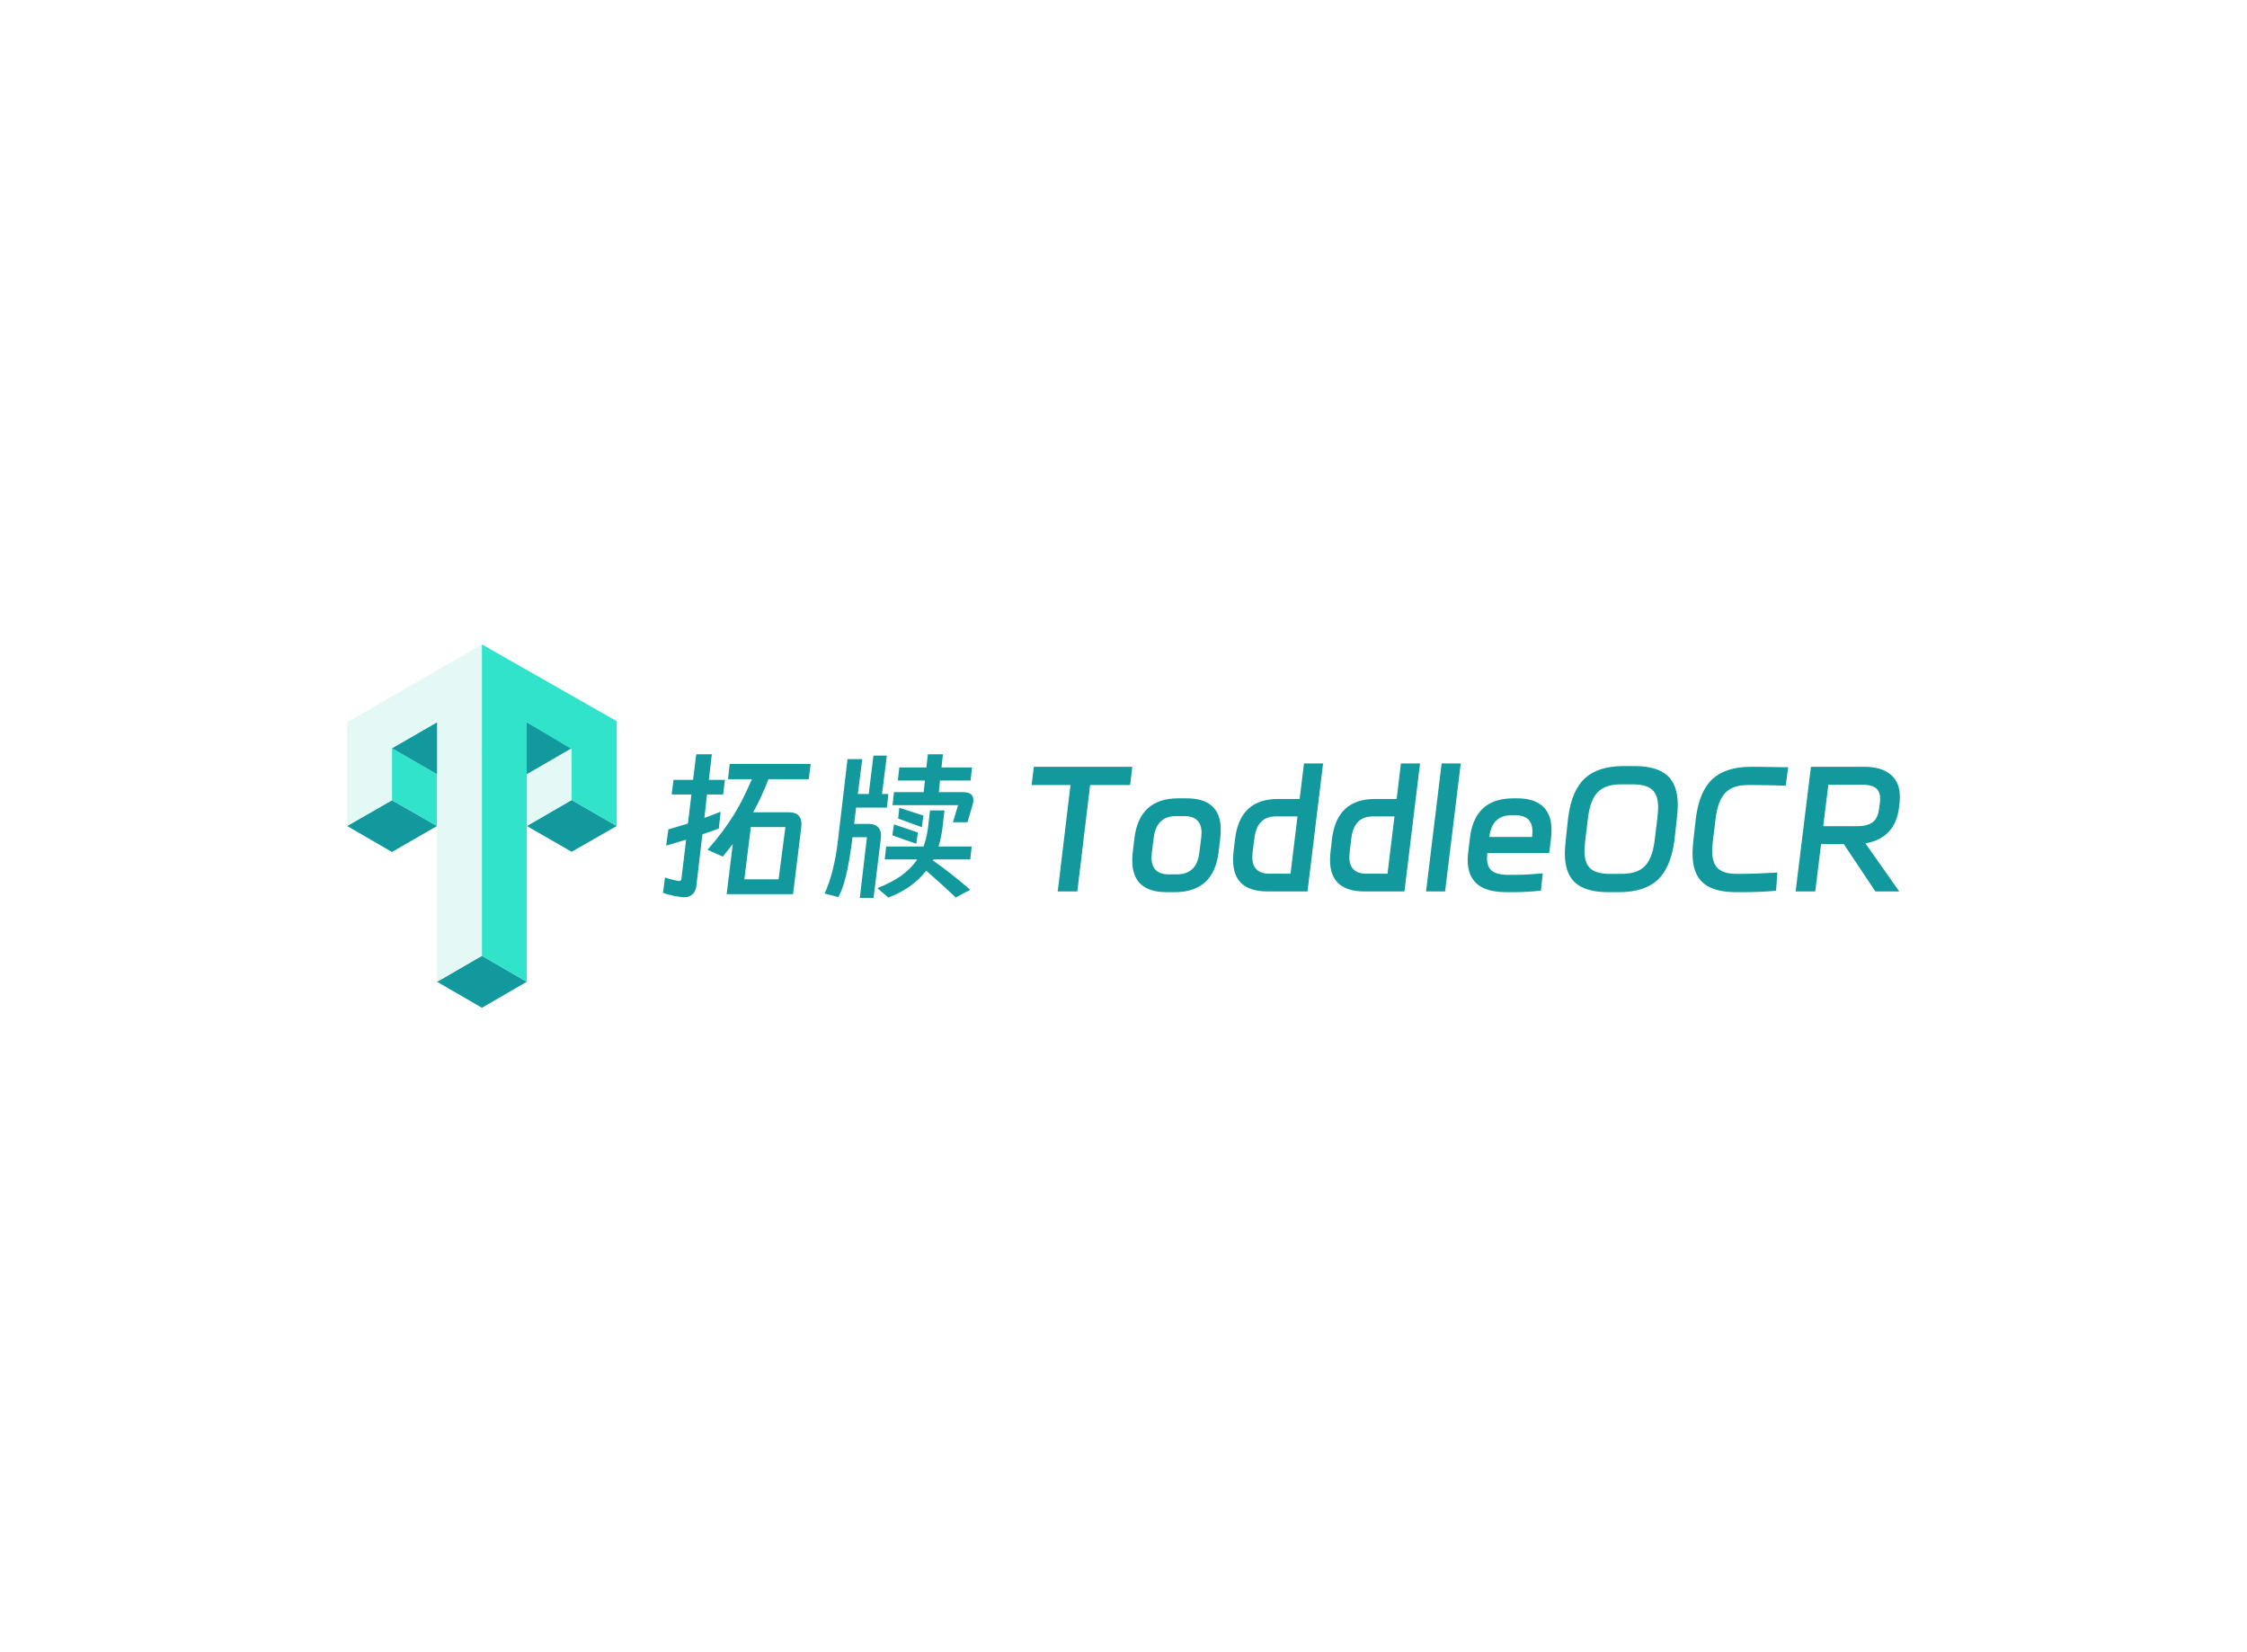 <svg data-v-6805eed4="" version="1.0" xmlns="http://www.w3.org/2000/svg" xmlns:xlink="http://www.w3.org/1999/xlink"
     width="100%" height="100%" viewBox="0 0 340 250" preserveAspectRatio="xMidYMid meet"
     color-interpolation-filters="sRGB" style="margin: auto;">
    <rect data-v-6805eed4="" x="0" y="0" width="100%" height="100%" fill="#fff" fill-opacity="0"
          class="background"></rect>
    <rect data-v-6805eed4="" x="0" y="0" width="100%" height="100%" fill="url(#watermark)" fill-opacity="1"
          class="watermarklayer"></rect>
    <g data-v-6805eed4="" fill="#11999e" class="icon-text-wrapper icon-svg-group iconsvg"
       transform="translate(52.52,97.509)">
        <g class="iconsvg-imagesvg" transform="translate(0,0)">
            <g>
                <rect fill="#11999e" fill-opacity="0" stroke-width="2" x="0" y="0" width="40.8"
                      height="54.981" class="image-rect"></rect>
                <svg x="0" y="0" width="40.8" height="54.981" filtersec="colorsb725099367"
                     class="image-svg-svg primary" style="overflow: visible;">
                    <svg xmlns="http://www.w3.org/2000/svg" viewBox="0 0 12.86 17.33">
                        <g>
                            <g>
                                <g>
                                    <path fill="#11999e"
                                          d="M10.71 9.89L8.57 8.66l2.14-1.24 2.15 1.24-2.15 1.23z"></path>
                                    <path fill="#e4f9f5" d="M10.71 4.94L8.57 6.18v2.48l2.14-1.24V4.94z"></path>
                                    <path fill="#11999e" d="M2.14 9.9L0 8.66l2.14-1.23 2.15 1.23L2.14 9.9z"></path>
                                    <path fill="#30e3ca" d="M2.14 4.95l2.15 1.24v2.47L2.14 7.43V4.95z"></path>
                                    <path fill="#11999e"
                                          d="M8.57 6.19L6.43 4.95l2.14-1.24 2.14 1.24-2.14 1.24zM4.29 6.19L2.14 4.95l2.15-1.24 2.14 1.24-2.14 1.24zM6.43 17.33l-2.14-1.24 2.14-1.24 2.14 1.24-2.14 1.24z"></path>
                                    <path fill="#e4f9f5"
                                          d="M6.43 0L0 3.71v4.95l2.14-1.23V4.95l2.15-1.24v12.38l2.14-1.24V0z"></path>
                                    <path d="M6.43 0v14.85l2.14 1.24V3.71L10.71 5v2.42l2.15 1.24v-5zm4.29 4.94z"
                                          fill="#30e3ca"></path>
                                </g>
                            </g>
                        </g>
                    </svg>
                </svg> <!---->
            </g>
        </g>
        <g transform="translate(47.8,16.626)">
            <g data-gra="path-name" fill-rule="" class="tp-name iconsvg-namesvg">
                <g transform="scale(1)">
                    <g>
                        <path d="M4.4 1.76Q2.69 1.53 1.58 1.11L1.58 1.11 1.88-1.21Q2.79-0.88 3.94-0.68L3.94-0.68 4.05-0.68Q4.32-0.68 4.37-1.03L4.37-1.03 5.08-6.93Q3.57-6.46 2.06-6.03L2.06-6.03 2.39-8.49Q2.64-8.57 2.88-8.63 3.12-8.69 3.34-8.77L3.34-8.77Q3.72-8.89 4.22-9.03 4.72-9.17 5.35-9.37L5.35-9.37 5.88-13.77 2.89-13.77 3.17-15.98 6.13-15.98 6.61-19.85 8.97-19.85 8.52-15.98 10.95-15.98 10.68-13.77 8.24-13.77 7.84-10.23Q8.64-10.5 10.3-11.16L10.3-11.16 10.03-8.62Q8.42-8.02 7.54-7.74L7.54-7.74 6.63 0.05Q6.53 0.9 6.04 1.34 5.55 1.78 4.8 1.78L4.8 1.78Q4.55 1.78 4.4 1.76L4.4 1.76ZM22.51-8.87L21.26 1.31 11.21 1.31 12.14-6.28Q11.91-5.95 11.41-5.35L11.41-5.35Q10.9-4.7 10.63-4.37L10.63-4.37 8.32-5.4Q10.68-8.09 12.36-10.78L12.36-10.78Q13.64-12.86 15.03-16.08L15.03-16.08 11.41-16.08 11.68-18.39 23.92-18.39 23.64-16.08 17.54-16.08Q16.53-13.44 15.23-11.08L15.23-11.08 20.6-11.08Q22.74-11.08 22.51-8.87L22.51-8.87ZM14.87-8.84L13.89-0.93 19.07-0.93 20.1-8.84 14.87-8.84ZM43.32-14.12L46.98-14.12Q48.54-14.12 48.54-12.94L48.54-12.94Q48.54-12.54 48.42-12.19L48.42-12.19 47.66-9.57 45.45-9.57 46.23-12.16 36.31-12.16 36.53-14.12 41.03-14.12 41.21-15.88 37.11-15.88 37.34-17.86 41.43-17.86 41.66-19.85 43.94-19.85 43.72-17.86 48.34-17.86 48.12-15.88 43.49-15.88 43.32-14.12ZM30.5-9.32L32.71-9.32Q33.59-9.32 34.08-8.87 34.57-8.42 34.57-7.56L34.57-7.56Q34.57-7.31 34.55-7.16L34.55-7.16 33.44 1.88 31.36 1.88 32.44-7.31 30.25-7.31 30.13-6.33Q29.75-3.47 29.27-1.47 28.79 0.53 28.12 1.76L28.12 1.76 26.03 1.21Q27.46-1.86 28.04-6.71L28.04-6.71 29.5-19.12 31.73-19.12 31.06-13.84 32.71-13.84 33.42-19.65 35.45-19.65 34.72-13.84 35.68-13.84 35.45-11.78 30.8-11.78 30.5-9.32ZM40.98-10.58L40.75-8.82 37.16-10.13 37.34-11.76 40.98-10.58ZM41.68-8.72L41.98-11.36 44.17-11.36 43.87-8.74Q43.67-7.19 43.27-5.9L43.27-5.9 48.29-5.9 48.07-3.94 42.49-3.94 42.41-3.79Q45.03-1.98 48.07 0.65L48.07 0.65 45.88 1.81Q43.92-0.05 41.41-2.24L41.41-2.24Q39.32 0.45 35.68 1.83L35.68 1.83 34.02 0.4Q36.18-0.45 37.64-1.49 39.1-2.54 40.05-3.94L40.05-3.94 35.13-3.94 35.35-5.9 41.01-5.9Q41.46-7.14 41.68-8.72L41.68-8.72ZM40.15-8.02L39.9-6.31 36.28-7.59 36.53-9.25 40.15-8.02ZM63.24-15.2L57.36-15.2 57.69-17.96 72.59-17.96 72.26-15.2 66.21-15.2 64.27 0.9 61.31 0.9 63.24-15.2ZM72.66-5.03L72.91-7.14Q73.64-13.19 79.57-13.19L79.57-13.19 80.78-13.19Q85.98-13.19 85.98-8.42L85.98-8.42Q85.98-7.84 85.9-7.16L85.9-7.16 85.65-5.05Q84.92 1.01 78.99 1.01L78.99 1.01 77.79 1.01Q72.59 1.01 72.59-3.77L72.59-3.77Q72.59-4.35 72.66-5.03L72.66-5.03ZM78.12-1.68L79.32-1.68Q82.34-1.68 82.74-4.97L82.74-4.97 83.02-7.24Q83.07-7.74 83.07-7.94L83.07-7.94Q83.07-10.5 80.45-10.5L80.45-10.5 79.25-10.5Q76.23-10.5 75.83-7.21L75.83-7.21 75.55-4.95Q75.5-4.45 75.5-4.25L75.5-4.25Q75.5-1.68 78.12-1.68L78.12-1.68ZM87.91-5.13L88.14-7.04Q88.87-13.09 94.62-13.09L94.62-13.09 97.91-13.09 98.57-18.47 101.46-18.47 99.1 0.9 93.04 0.9Q87.84 0.9 87.84-3.87L87.84-3.87Q87.84-4.45 87.91-5.13L87.91-5.13ZM93.37-1.78L96.53-1.78 97.59-10.45 94.3-10.45Q91.46-10.45 91.06-7.11L91.06-7.11 90.8-5.05Q90.75-4.55 90.75-4.32L90.75-4.32Q90.75-1.78 93.37-1.78L93.37-1.78ZM102.59-5.13L102.81-7.04Q103.54-13.09 109.3-13.09L109.3-13.09 112.59-13.09 113.24-18.47 116.13-18.47 113.77 0.9 107.71 0.9Q102.51 0.9 102.51-3.87L102.51-3.87Q102.51-4.45 102.59-5.13L102.59-5.13ZM108.04-1.78L111.21-1.78 112.26-10.45 108.97-10.45Q106.13-10.45 105.73-7.11L105.73-7.11 105.48-5.05Q105.43-4.55 105.43-4.32L105.43-4.32Q105.43-1.78 108.04-1.78L108.04-1.78ZM119.92 0.9L117.04 0.9 119.4-18.47 122.29-18.47 119.92 0.9ZM130.3-13.19L130.8-13.19Q133.39-13.19 134.71-11.97 136.03-10.75 136.03-8.37L136.03-8.37Q136.03-7.81 135.95-7.16L135.95-7.16 135.68-4.9 126.31-4.9 126.31-4.87Q126.26-4.32 126.26-4.12L126.26-4.12Q126.26-2.84 127-2.22 127.74-1.61 129.5-1.61L129.5-1.61 130.73-1.61Q132.04-1.61 134.7-1.83L134.7-1.83 134.42 0.78Q132.21 1.01 130.45 1.01L130.45 1.01 129.22 1.01Q126.18 1.01 124.76-0.23 123.34-1.46 123.34-3.84L123.34-3.84Q123.34-4.42 123.42-5.03L123.42-5.03 123.67-7.14Q124.02-10.15 125.65-11.67 127.29-13.19 130.3-13.19L130.3-13.19ZM126.61-7.34L133.09-7.34 133.09-7.36Q133.14-7.91 133.14-8.17L133.14-8.17Q133.14-9.37 132.5-10 131.86-10.63 130.48-10.63L130.48-10.63 129.97-10.63Q127.01-10.63 126.61-7.34L126.61-7.34ZM146.83-18.07L148.69-18.07Q152.01-18.04 153.57-16.62 155.13-15.2 155.13-12.16L155.13-12.16Q155.13-11.38 155-10.25L155-10.25 154.62-6.81Q154.07-2.71 152.11-0.87 150.15 0.98 146.33 1.01L146.33 1.01 144.47 1.01Q141.16 0.98 139.6-0.43 138.04-1.83 138.04-4.85L138.04-4.85Q138.04-5.63 138.17-6.81L138.17-6.81 138.54-10.25Q139.07-14.35 141.04-16.19 143.02-18.04 146.83-18.07L146.83-18.07ZM141.56-10.4L141.11-6.66Q141.01-5.65 141.01-5.25L141.01-5.25Q141.01-3.42 141.87-2.6 142.74-1.78 144.72-1.76L144.72-1.76 146.73-1.76Q149.02-1.78 150.14-2.93 151.26-4.07 151.61-6.66L151.61-6.66 152.06-10.4Q152.16-11.41 152.16-11.81L152.16-11.81Q152.16-13.64 151.29-14.46 150.43-15.28 148.44-15.3L148.44-15.3 146.43-15.3Q144.15-15.28 143.03-14.13 141.91-12.99 141.56-10.4L141.56-10.4ZM166.16-17.96L167.26-17.96Q168.32-17.96 170.28-17.91L170.28-17.91 171.83-17.89 171.46-15.1 170-15.15Q167.49-15.2 166.86-15.2L166.86-15.2 165.75-15.2Q163.47-15.2 162.35-14.05 161.23-12.89 160.88-10.3L160.88-10.3 160.43-6.66Q160.33-5.65 160.33-5.25L160.33-5.25Q160.33-3.42 161.19-2.59 162.06-1.76 164.05-1.76L164.05-1.76 165.25-1.76Q166.58-1.76 169.57-1.93L169.57-1.93 170.2-1.96 170 0.8Q167.54 1.01 165 1.01L165 1.01 163.79 1.01Q160.48 0.98 158.92-0.43 157.36-1.83 157.36-4.85L157.36-4.85Q157.36-5.63 157.49-6.81L157.49-6.81 157.86-10.15Q158.39-14.25 160.36-16.09 162.34-17.94 166.16-17.96L166.16-17.96ZM175.28-17.96L183.42-17.96Q185.98-17.94 187.36-16.77 188.74-15.6 188.74-13.39L188.74-13.39Q188.74-13.12 188.69-12.51L188.69-12.51 188.59-11.68Q188.29-9.4 187-8.07 185.7-6.73 183.52-6.38L183.52-6.38 188.64 0.9 185.03 0.9 180.25-6.26 176.81-6.26 175.93 0.9 172.96 0.9 175.28-17.96ZM177.14-8.97L182.39-8.97Q183.82-8.99 184.61-9.57 185.4-10.15 185.58-11.56L185.58-11.56 185.73-12.64Q185.75-12.81 185.75-13.12L185.75-13.12Q185.75-14.25 185.1-14.74 184.45-15.23 183.17-15.25L183.17-15.25 177.91-15.25 177.14-8.97Z"
                              transform="translate(-1.58, 19.85)"></path>
                    </g> <!----> <!----> <!----> <!----> <!----> <!----> <!---->
                </g>
            </g> <!---->
        </g>
    </g>
    <defs v-gra="od"></defs>
</svg>
